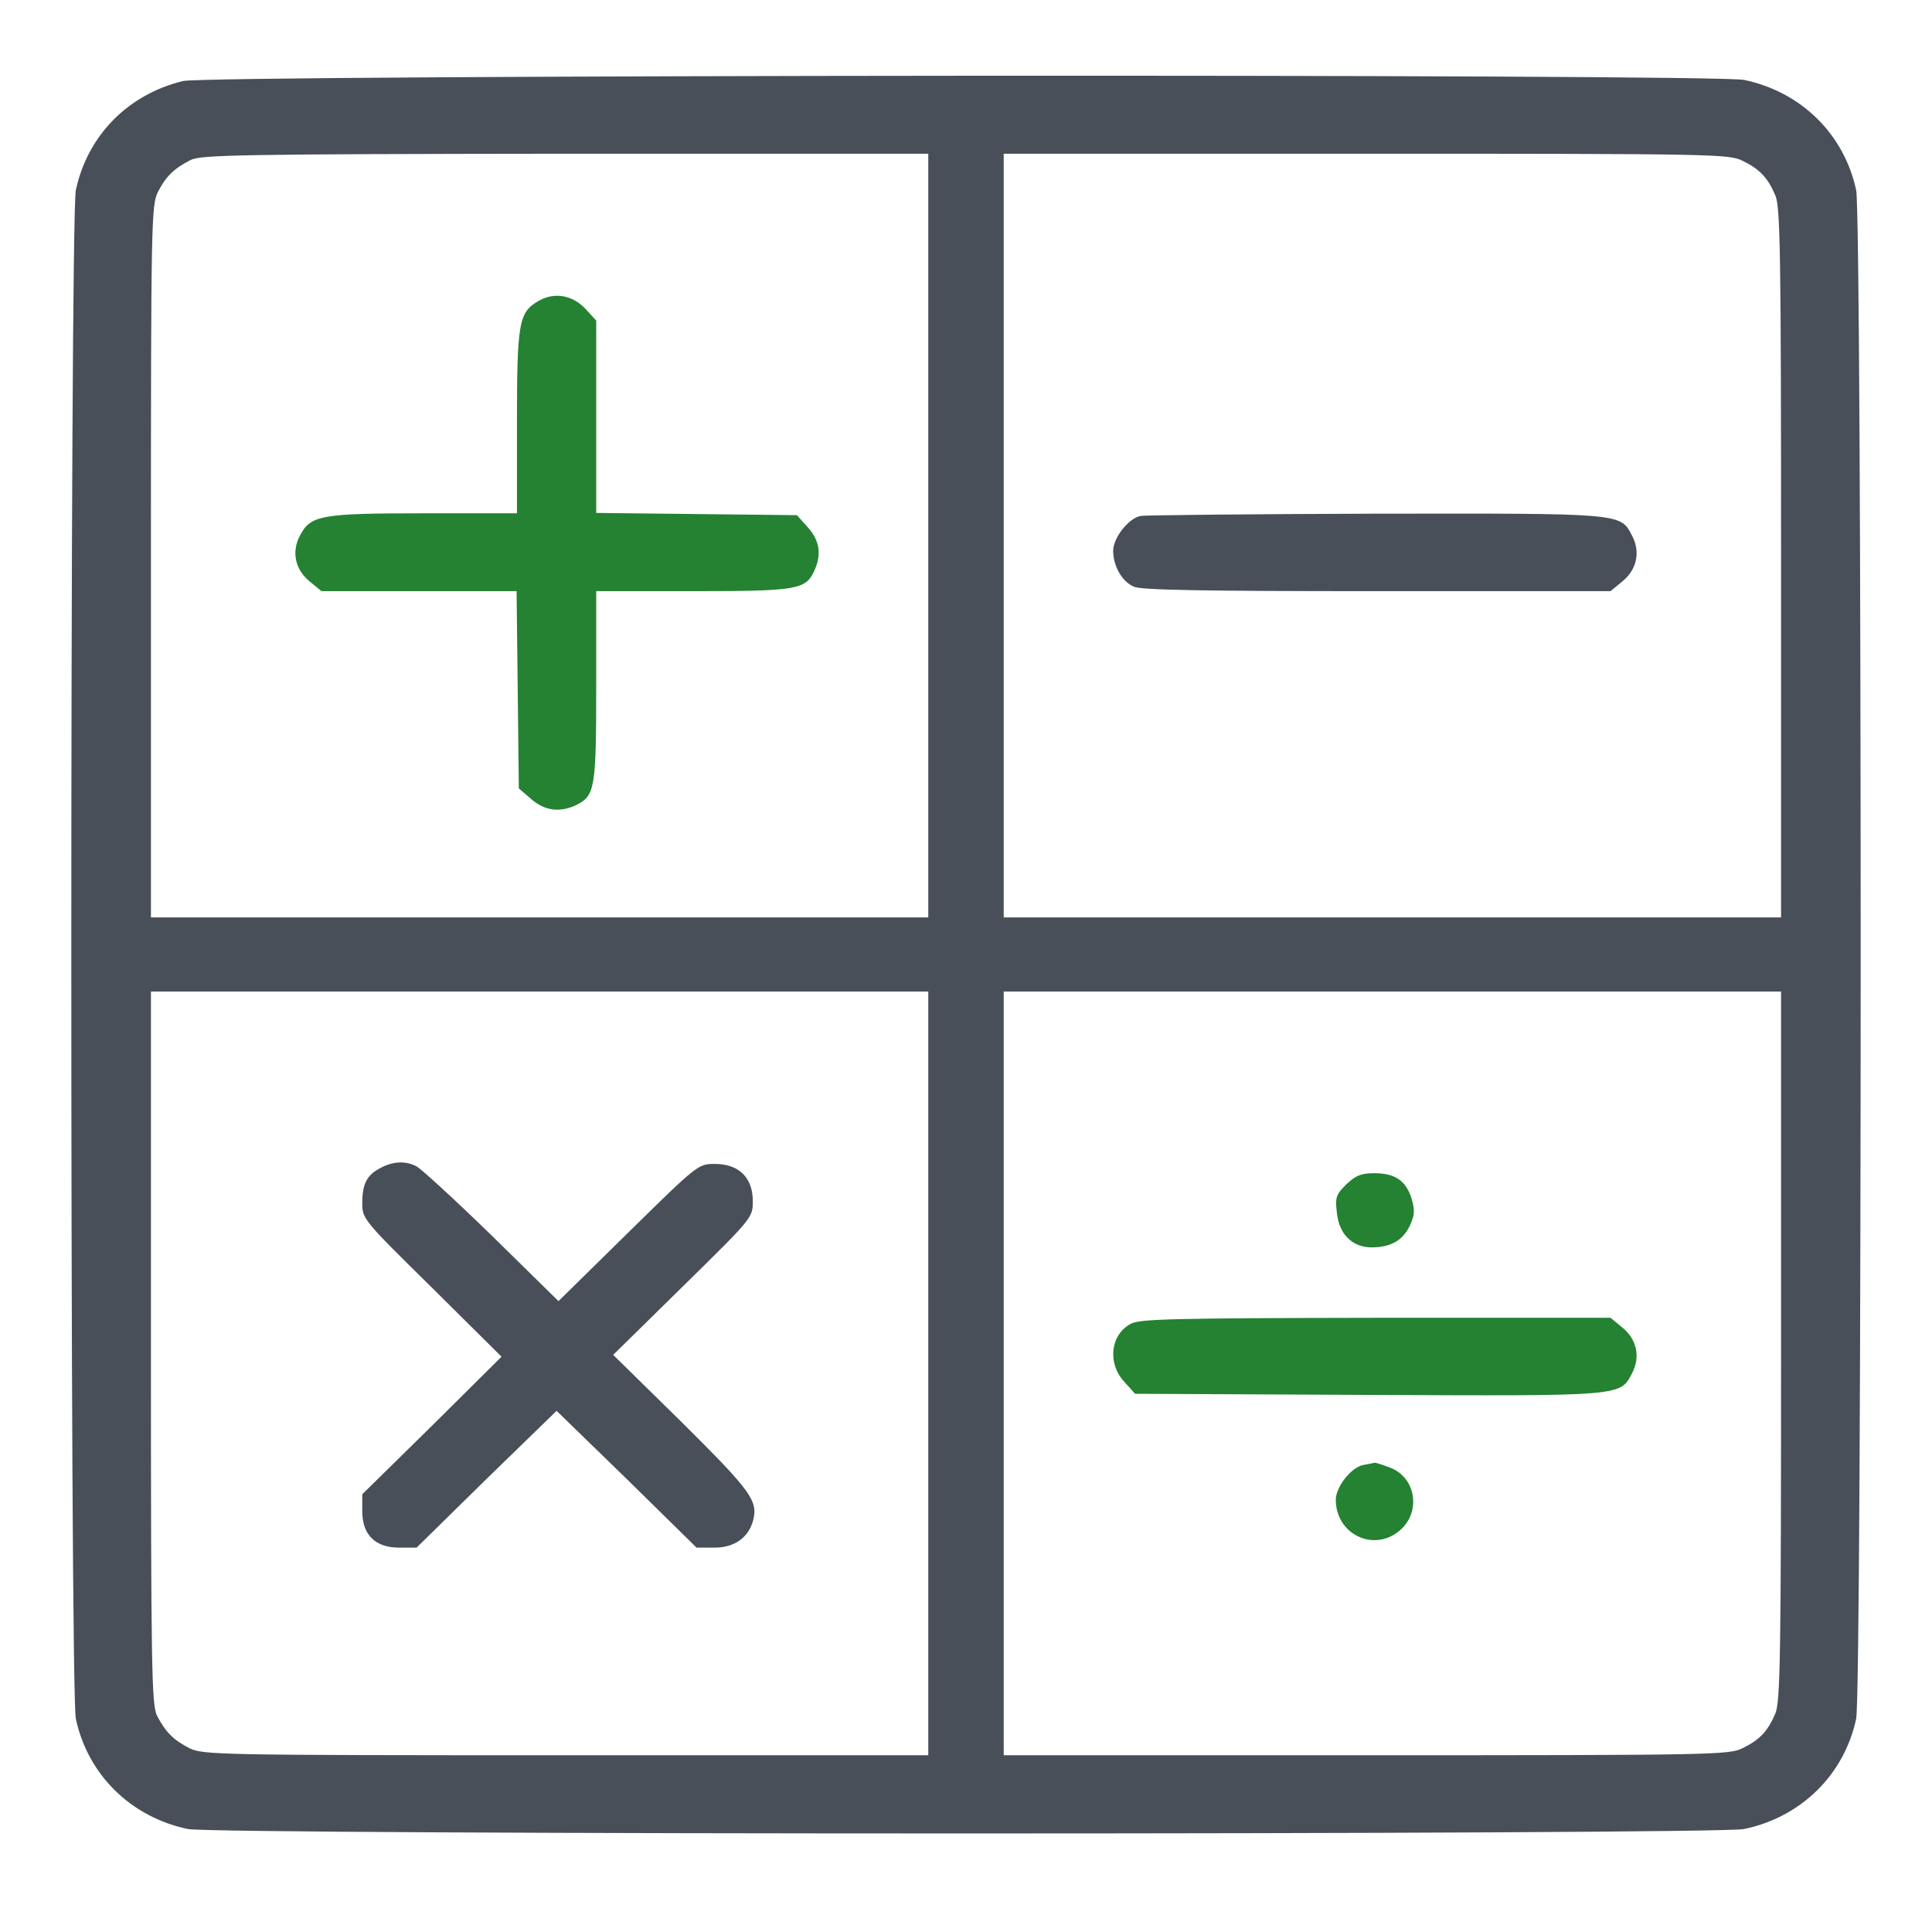 <svg width="57" height="57" viewBox="0 0 57 57" fill="none" xmlns="http://www.w3.org/2000/svg">
<path d="M5.399 2.391C3.774 2.785 2.583 3.999 2.238 5.607C2.059 6.427 2.059 49.893 2.238 50.713C2.594 52.365 3.863 53.611 5.544 53.962C6.379 54.136 50.621 54.136 51.456 53.962C53.137 53.611 54.406 52.365 54.762 50.713C54.94 49.893 54.94 6.427 54.762 5.607C54.406 3.955 53.137 2.708 51.456 2.358C50.565 2.172 6.167 2.205 5.399 2.391ZM27.387 15.801V27.066H15.92H4.453V16.566C4.453 6.471 4.464 6.044 4.665 5.651C4.898 5.202 5.132 4.972 5.622 4.721C5.923 4.568 7.114 4.546 16.677 4.535H27.387V15.801ZM51.411 4.743C51.923 4.994 52.157 5.246 52.38 5.771C52.525 6.121 52.547 7.466 52.547 16.621V27.066H41.08H29.613V15.801V4.535H40.301C50.576 4.535 51.011 4.546 51.411 4.743ZM27.387 40.519V51.785H16.699C6.424 51.785 5.989 51.774 5.589 51.577C5.121 51.337 4.887 51.107 4.631 50.615C4.475 50.297 4.453 49.226 4.453 39.754V29.254H15.92H27.387V40.519ZM52.547 39.699C52.547 48.854 52.525 50.199 52.38 50.549C52.157 51.074 51.923 51.326 51.411 51.577C51.011 51.774 50.576 51.785 40.301 51.785H29.613V40.519V29.254H41.08H52.547V39.699Z" fill="#484F59"/>
<path d="M15.853 8.899C15.307 9.227 15.252 9.555 15.252 12.476V15.144H12.524C9.474 15.144 9.162 15.199 8.85 15.8C8.594 16.282 8.706 16.807 9.14 17.157L9.485 17.441H12.357H15.241L15.274 20.351L15.307 23.26L15.675 23.577C16.076 23.927 16.532 23.982 17.022 23.741C17.556 23.468 17.59 23.227 17.59 20.23V17.441H20.428C23.523 17.441 23.768 17.397 24.024 16.84C24.247 16.358 24.18 15.943 23.835 15.56L23.512 15.199L20.551 15.166L17.59 15.133V12.3V9.457L17.289 9.129C16.888 8.691 16.332 8.604 15.853 8.899Z" fill="#248232"/>
<path d="M33.654 15.221C33.298 15.287 32.842 15.866 32.842 16.249C32.842 16.698 33.098 17.157 33.454 17.31C33.666 17.409 35.525 17.441 40.635 17.441H47.515L47.86 17.157C48.294 16.807 48.406 16.282 48.149 15.801C47.804 15.134 47.893 15.145 40.557 15.155C36.894 15.166 33.788 15.199 33.654 15.221Z" fill="#484F59"/>
<path d="M11.222 34.46C10.821 34.668 10.688 34.931 10.688 35.499C10.688 35.959 10.721 36.002 12.747 37.993L14.796 40.027L12.747 42.062L10.688 44.085V44.588C10.688 45.288 11.077 45.66 11.778 45.66H12.291L14.35 43.637L16.421 41.624L18.492 43.637L20.551 45.66H21.085C21.665 45.66 22.087 45.365 22.221 44.851C22.366 44.271 22.154 43.987 20.117 41.963L18.091 39.973L20.15 37.949C22.21 35.926 22.21 35.926 22.21 35.434C22.21 34.745 21.798 34.34 21.097 34.34C20.596 34.34 20.596 34.34 18.536 36.363L16.477 38.387L14.506 36.451C13.415 35.39 12.413 34.471 12.28 34.406C11.957 34.241 11.589 34.263 11.222 34.46Z" fill="#484F59"/>
<path d="M39.722 34.941C39.41 35.248 39.388 35.335 39.444 35.794C39.51 36.418 39.9 36.801 40.468 36.801C41.024 36.801 41.381 36.604 41.592 36.166C41.737 35.849 41.748 35.718 41.648 35.368C41.481 34.832 41.158 34.613 40.546 34.613C40.156 34.613 40 34.679 39.722 34.941Z" fill="#248232"/>
<path d="M33.365 39.054C32.764 39.371 32.663 40.213 33.164 40.76L33.487 41.121L40.345 41.154C47.904 41.187 47.793 41.197 48.149 40.519C48.405 40.038 48.294 39.513 47.86 39.163L47.515 38.879H40.601C34.634 38.89 33.632 38.912 33.365 39.054Z" fill="#248232"/>
<path d="M40.223 43.221C39.867 43.287 39.41 43.866 39.41 44.249C39.41 45.255 40.512 45.802 41.281 45.168C41.926 44.643 41.793 43.615 41.035 43.309C40.813 43.221 40.601 43.155 40.557 43.155C40.512 43.166 40.356 43.199 40.223 43.221Z" fill="#248232"/>
</svg>
